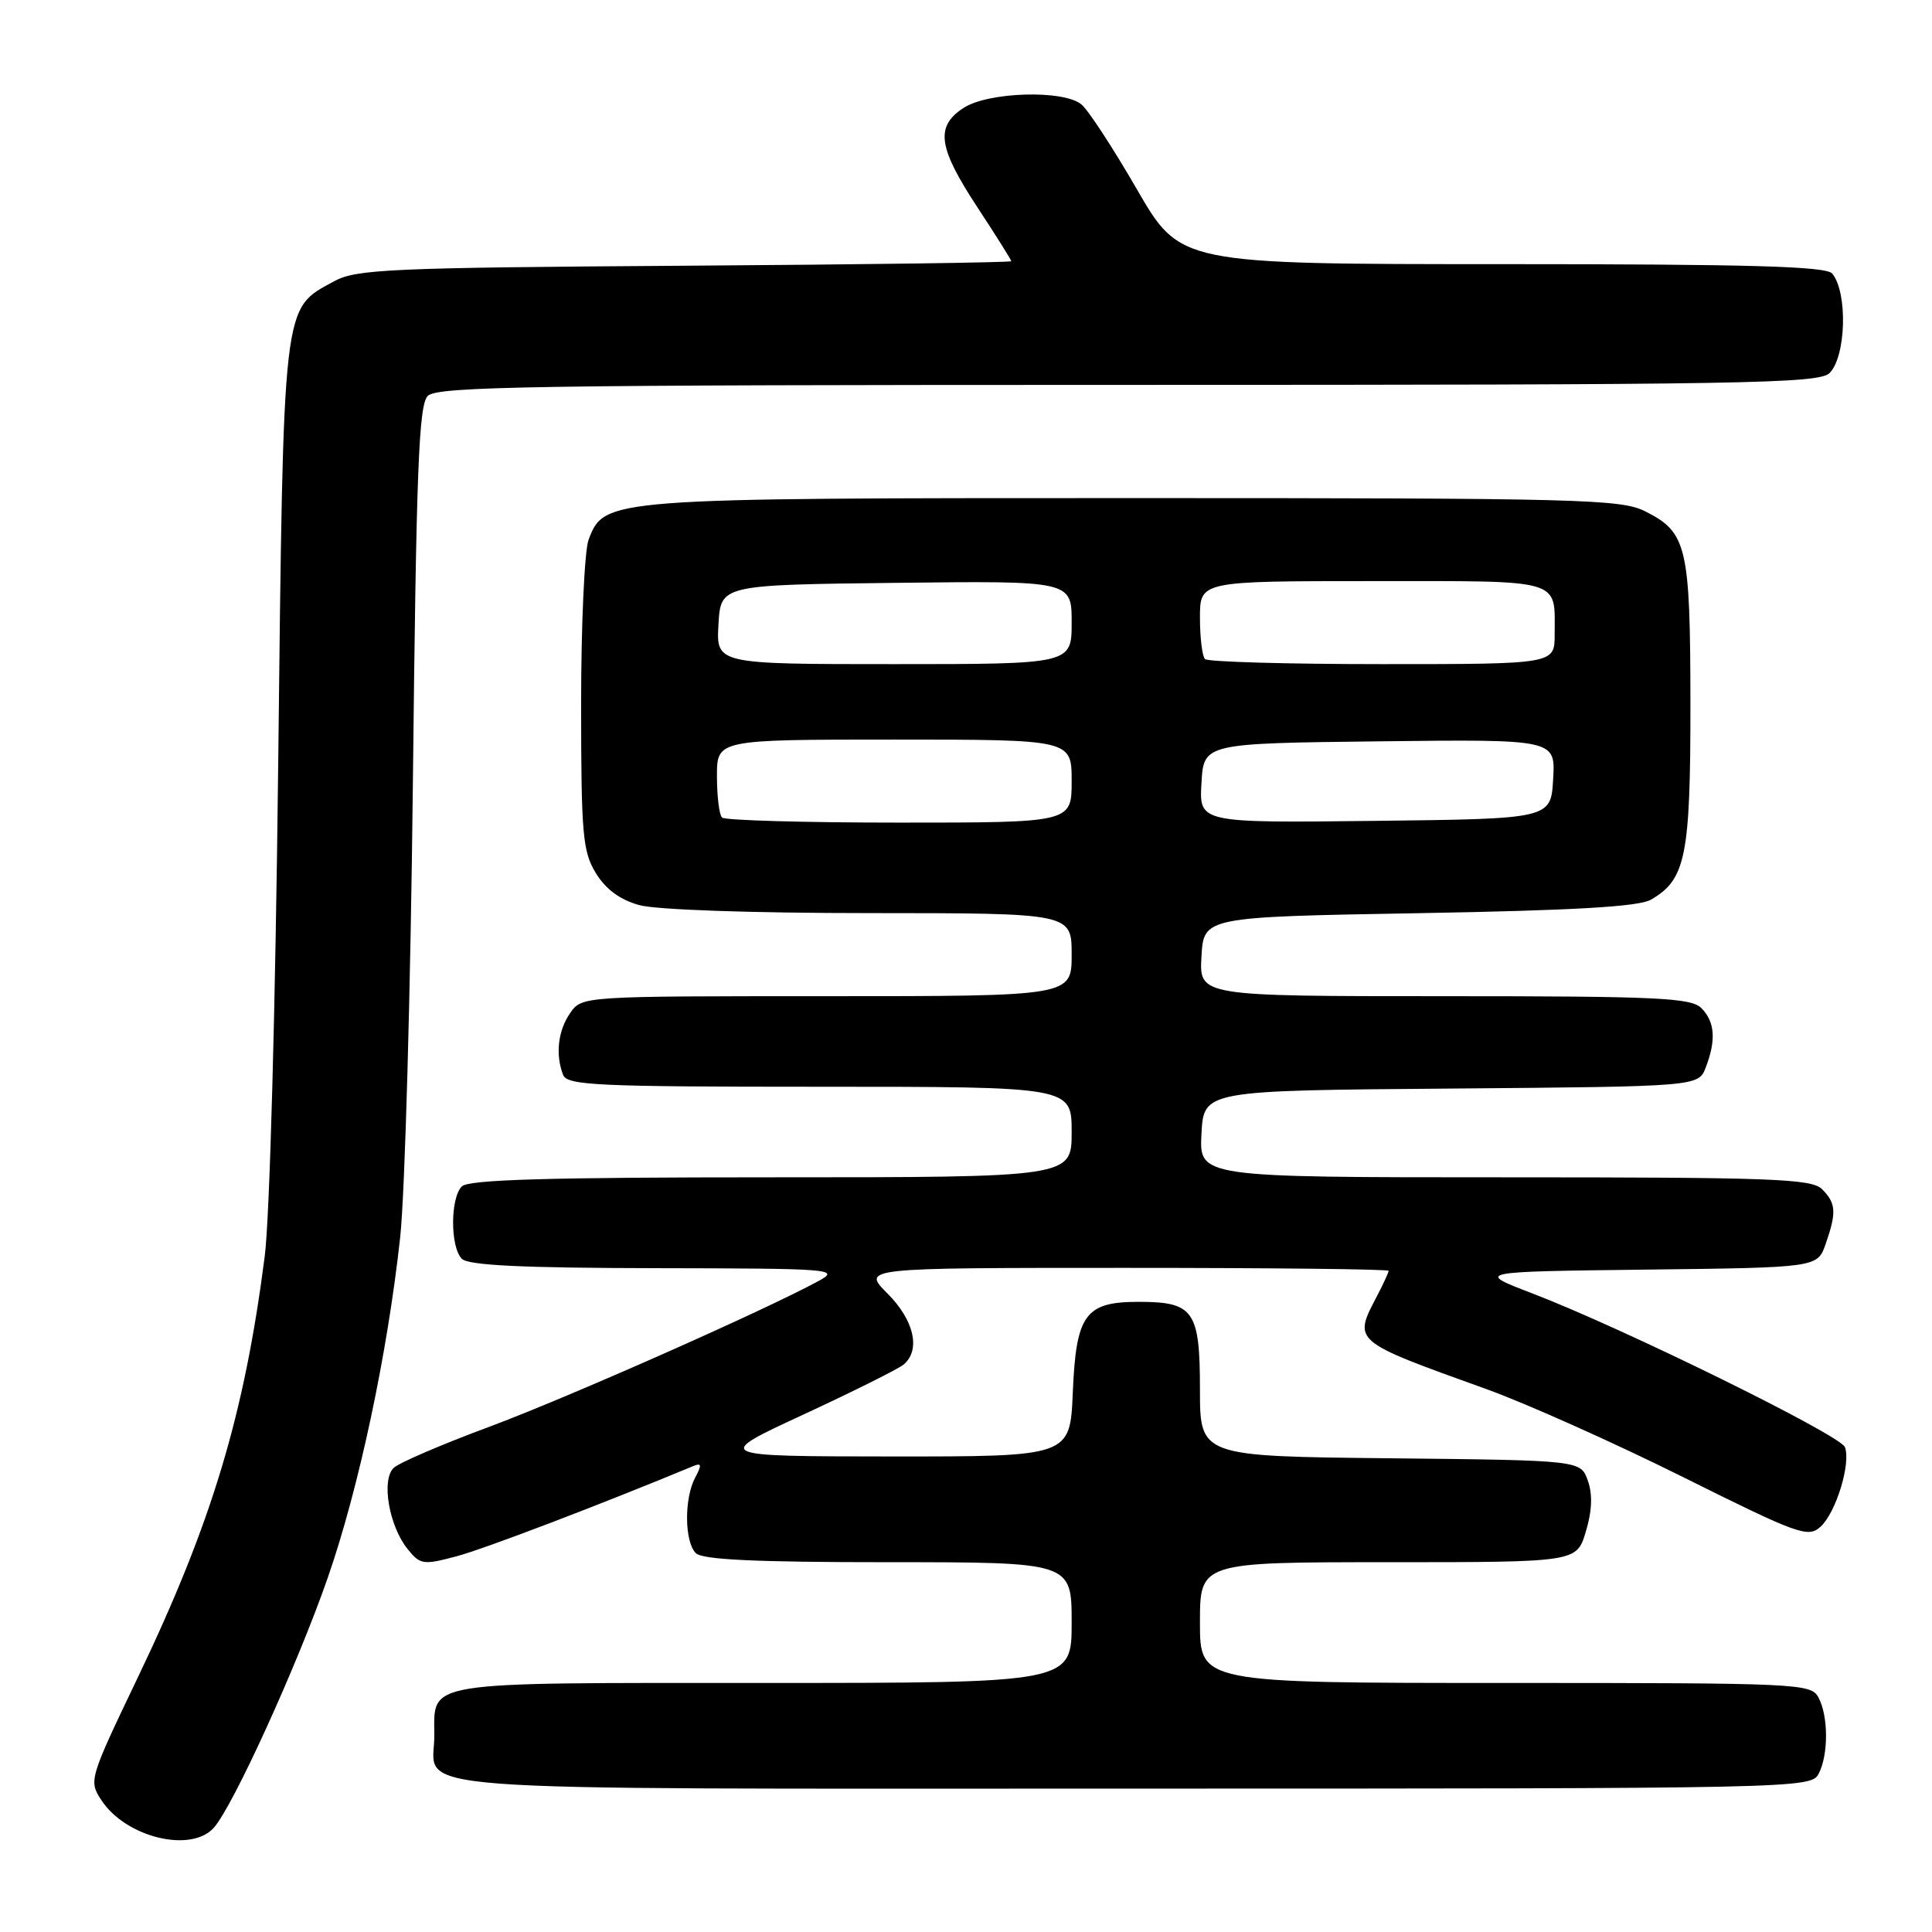 <?xml version="1.0" encoding="UTF-8" standalone="no"?>
<!DOCTYPE svg PUBLIC "-//W3C//DTD SVG 1.1//EN" "http://www.w3.org/Graphics/SVG/1.1/DTD/svg11.dtd" >
<svg xmlns="http://www.w3.org/2000/svg" xmlns:xlink="http://www.w3.org/1999/xlink" version="1.1" viewBox="0 0 256 256">
 <g >
 <path fill="currentColor"
d=" M 28.32 242.20 C 30.85 239.40 39.40 220.64 43.43 209.06 C 47.55 197.21 51.33 179.45 53.02 164.00 C 53.66 158.22 54.41 131.09 54.71 103.70 C 55.16 62.05 55.48 53.66 56.69 52.45 C 57.94 51.20 71.04 51.00 149.50 51.00 C 231.22 51.00 241.02 50.83 242.43 49.43 C 244.62 47.23 244.85 38.77 242.78 36.25 C 241.99 35.29 232.00 35.00 199.07 35.00 C 156.38 35.00 156.38 35.00 150.65 25.09 C 147.50 19.64 144.19 14.57 143.30 13.84 C 140.93 11.87 130.91 12.17 127.66 14.31 C 123.91 16.76 124.29 19.52 129.50 27.45 C 131.97 31.21 134.00 34.44 134.00 34.61 C 134.00 34.78 114.54 35.05 90.75 35.21 C 51.63 35.47 47.19 35.67 44.27 37.27 C 37.38 41.03 37.57 39.35 36.86 101.50 C 36.50 133.55 35.74 161.32 35.08 166.44 C 32.39 187.45 28.08 201.77 18.29 222.21 C 11.81 235.74 11.74 235.96 13.44 238.54 C 16.65 243.45 25.27 245.57 28.32 242.20 Z  M 240.96 235.07 C 242.29 232.58 242.29 227.42 240.96 224.93 C 239.97 223.07 238.45 223.00 199.46 223.00 C 159.00 223.00 159.00 223.00 159.00 215.00 C 159.00 207.00 159.00 207.00 183.96 207.00 C 208.92 207.00 208.92 207.00 210.13 202.95 C 210.96 200.21 211.04 198.02 210.40 196.20 C 209.45 193.50 209.45 193.50 184.23 193.23 C 159.00 192.97 159.00 192.97 159.00 184.11 C 159.00 173.67 158.18 172.50 150.88 172.50 C 143.79 172.50 142.58 174.17 142.15 184.54 C 141.79 193.00 141.79 193.00 118.15 192.99 C 94.50 192.97 94.50 192.97 106.47 187.43 C 113.05 184.38 119.02 181.40 119.72 180.82 C 122.03 178.90 121.14 174.94 117.60 171.40 C 114.20 168.00 114.20 168.00 149.10 168.00 C 168.29 168.00 184.00 168.17 184.00 168.39 C 184.00 168.60 183.33 170.06 182.51 171.64 C 179.28 177.81 179.06 177.62 197.00 184.08 C 202.22 185.96 213.91 191.19 222.97 195.70 C 238.31 203.34 239.57 203.80 241.23 202.30 C 243.28 200.43 245.28 193.90 244.46 191.75 C 243.84 190.14 214.96 175.94 203.01 171.37 C 195.52 168.50 195.52 168.50 218.17 168.23 C 240.82 167.96 240.82 167.96 241.91 164.83 C 243.37 160.64 243.29 159.43 241.43 157.57 C 240.05 156.19 234.84 156.00 199.38 156.00 C 158.90 156.00 158.90 156.00 159.20 150.25 C 159.50 144.50 159.50 144.50 192.28 144.24 C 225.06 143.97 225.06 143.97 226.03 141.42 C 227.42 137.78 227.23 135.38 225.43 133.57 C 224.06 132.21 219.57 132.00 191.38 132.00 C 158.90 132.00 158.90 132.00 159.20 126.75 C 159.50 121.50 159.50 121.50 188.00 121.00 C 208.52 120.64 217.13 120.14 218.74 119.22 C 223.37 116.57 224.00 113.47 223.99 93.30 C 223.97 72.37 223.54 70.54 217.99 67.75 C 214.78 66.14 209.42 66.00 150.22 66.00 C 80.21 66.00 80.09 66.01 77.99 71.52 C 77.45 72.95 77.00 82.76 77.00 93.32 C 77.01 110.55 77.20 112.82 78.95 115.69 C 80.26 117.83 82.14 119.22 84.70 119.93 C 86.93 120.55 99.56 120.99 115.25 120.99 C 142.00 121.00 142.00 121.00 142.00 126.50 C 142.00 132.00 142.00 132.00 109.56 132.00 C 77.16 132.00 77.11 132.00 75.56 134.22 C 73.94 136.54 73.57 139.71 74.61 142.42 C 75.14 143.82 79.08 144.00 108.61 144.00 C 142.00 144.00 142.00 144.00 142.00 150.00 C 142.00 156.00 142.00 156.00 102.20 156.00 C 72.58 156.00 62.09 156.31 61.20 157.20 C 59.65 158.75 59.65 165.25 61.20 166.80 C 62.07 167.67 69.24 168.01 86.95 168.04 C 110.26 168.08 111.35 168.16 108.50 169.72 C 101.37 173.61 75.13 185.23 64.77 189.08 C 58.57 191.38 52.91 193.81 52.18 194.49 C 50.49 196.06 51.54 202.21 54.02 205.27 C 55.69 207.34 56.08 207.39 60.52 206.21 C 64.22 205.22 79.61 199.35 91.87 194.26 C 92.96 193.81 93.01 194.11 92.12 195.78 C 90.64 198.54 90.69 204.29 92.20 205.80 C 93.07 206.67 100.13 207.00 117.70 207.00 C 142.00 207.00 142.00 207.00 142.00 215.00 C 142.00 223.00 142.00 223.00 101.12 223.00 C 55.49 223.00 57.55 222.67 57.55 230.00 C 57.55 237.58 49.86 237.00 150.09 237.00 C 237.89 237.00 239.95 236.96 240.96 235.07 Z  M 95.67 108.33 C 95.30 107.97 95.00 105.49 95.00 102.83 C 95.00 98.00 95.00 98.00 118.50 98.00 C 142.00 98.00 142.00 98.00 142.00 103.50 C 142.00 109.00 142.00 109.00 119.17 109.00 C 106.61 109.00 96.03 108.70 95.67 108.33 Z  M 159.20 103.77 C 159.50 98.50 159.50 98.50 182.80 98.23 C 206.11 97.96 206.11 97.96 205.80 103.23 C 205.50 108.50 205.50 108.50 182.20 108.77 C 158.89 109.04 158.89 109.04 159.20 103.77 Z  M 95.20 82.75 C 95.50 77.50 95.50 77.50 118.75 77.23 C 142.00 76.96 142.00 76.96 142.00 82.48 C 142.00 88.00 142.00 88.00 118.45 88.00 C 94.90 88.00 94.90 88.00 95.20 82.75 Z  M 159.67 87.33 C 159.30 86.97 159.00 84.49 159.00 81.83 C 159.00 77.00 159.00 77.00 181.89 77.00 C 207.36 77.00 206.00 76.60 206.00 84.08 C 206.00 88.00 206.00 88.00 183.17 88.00 C 170.61 88.00 160.03 87.70 159.67 87.33 Z "/>
</g>
</svg>